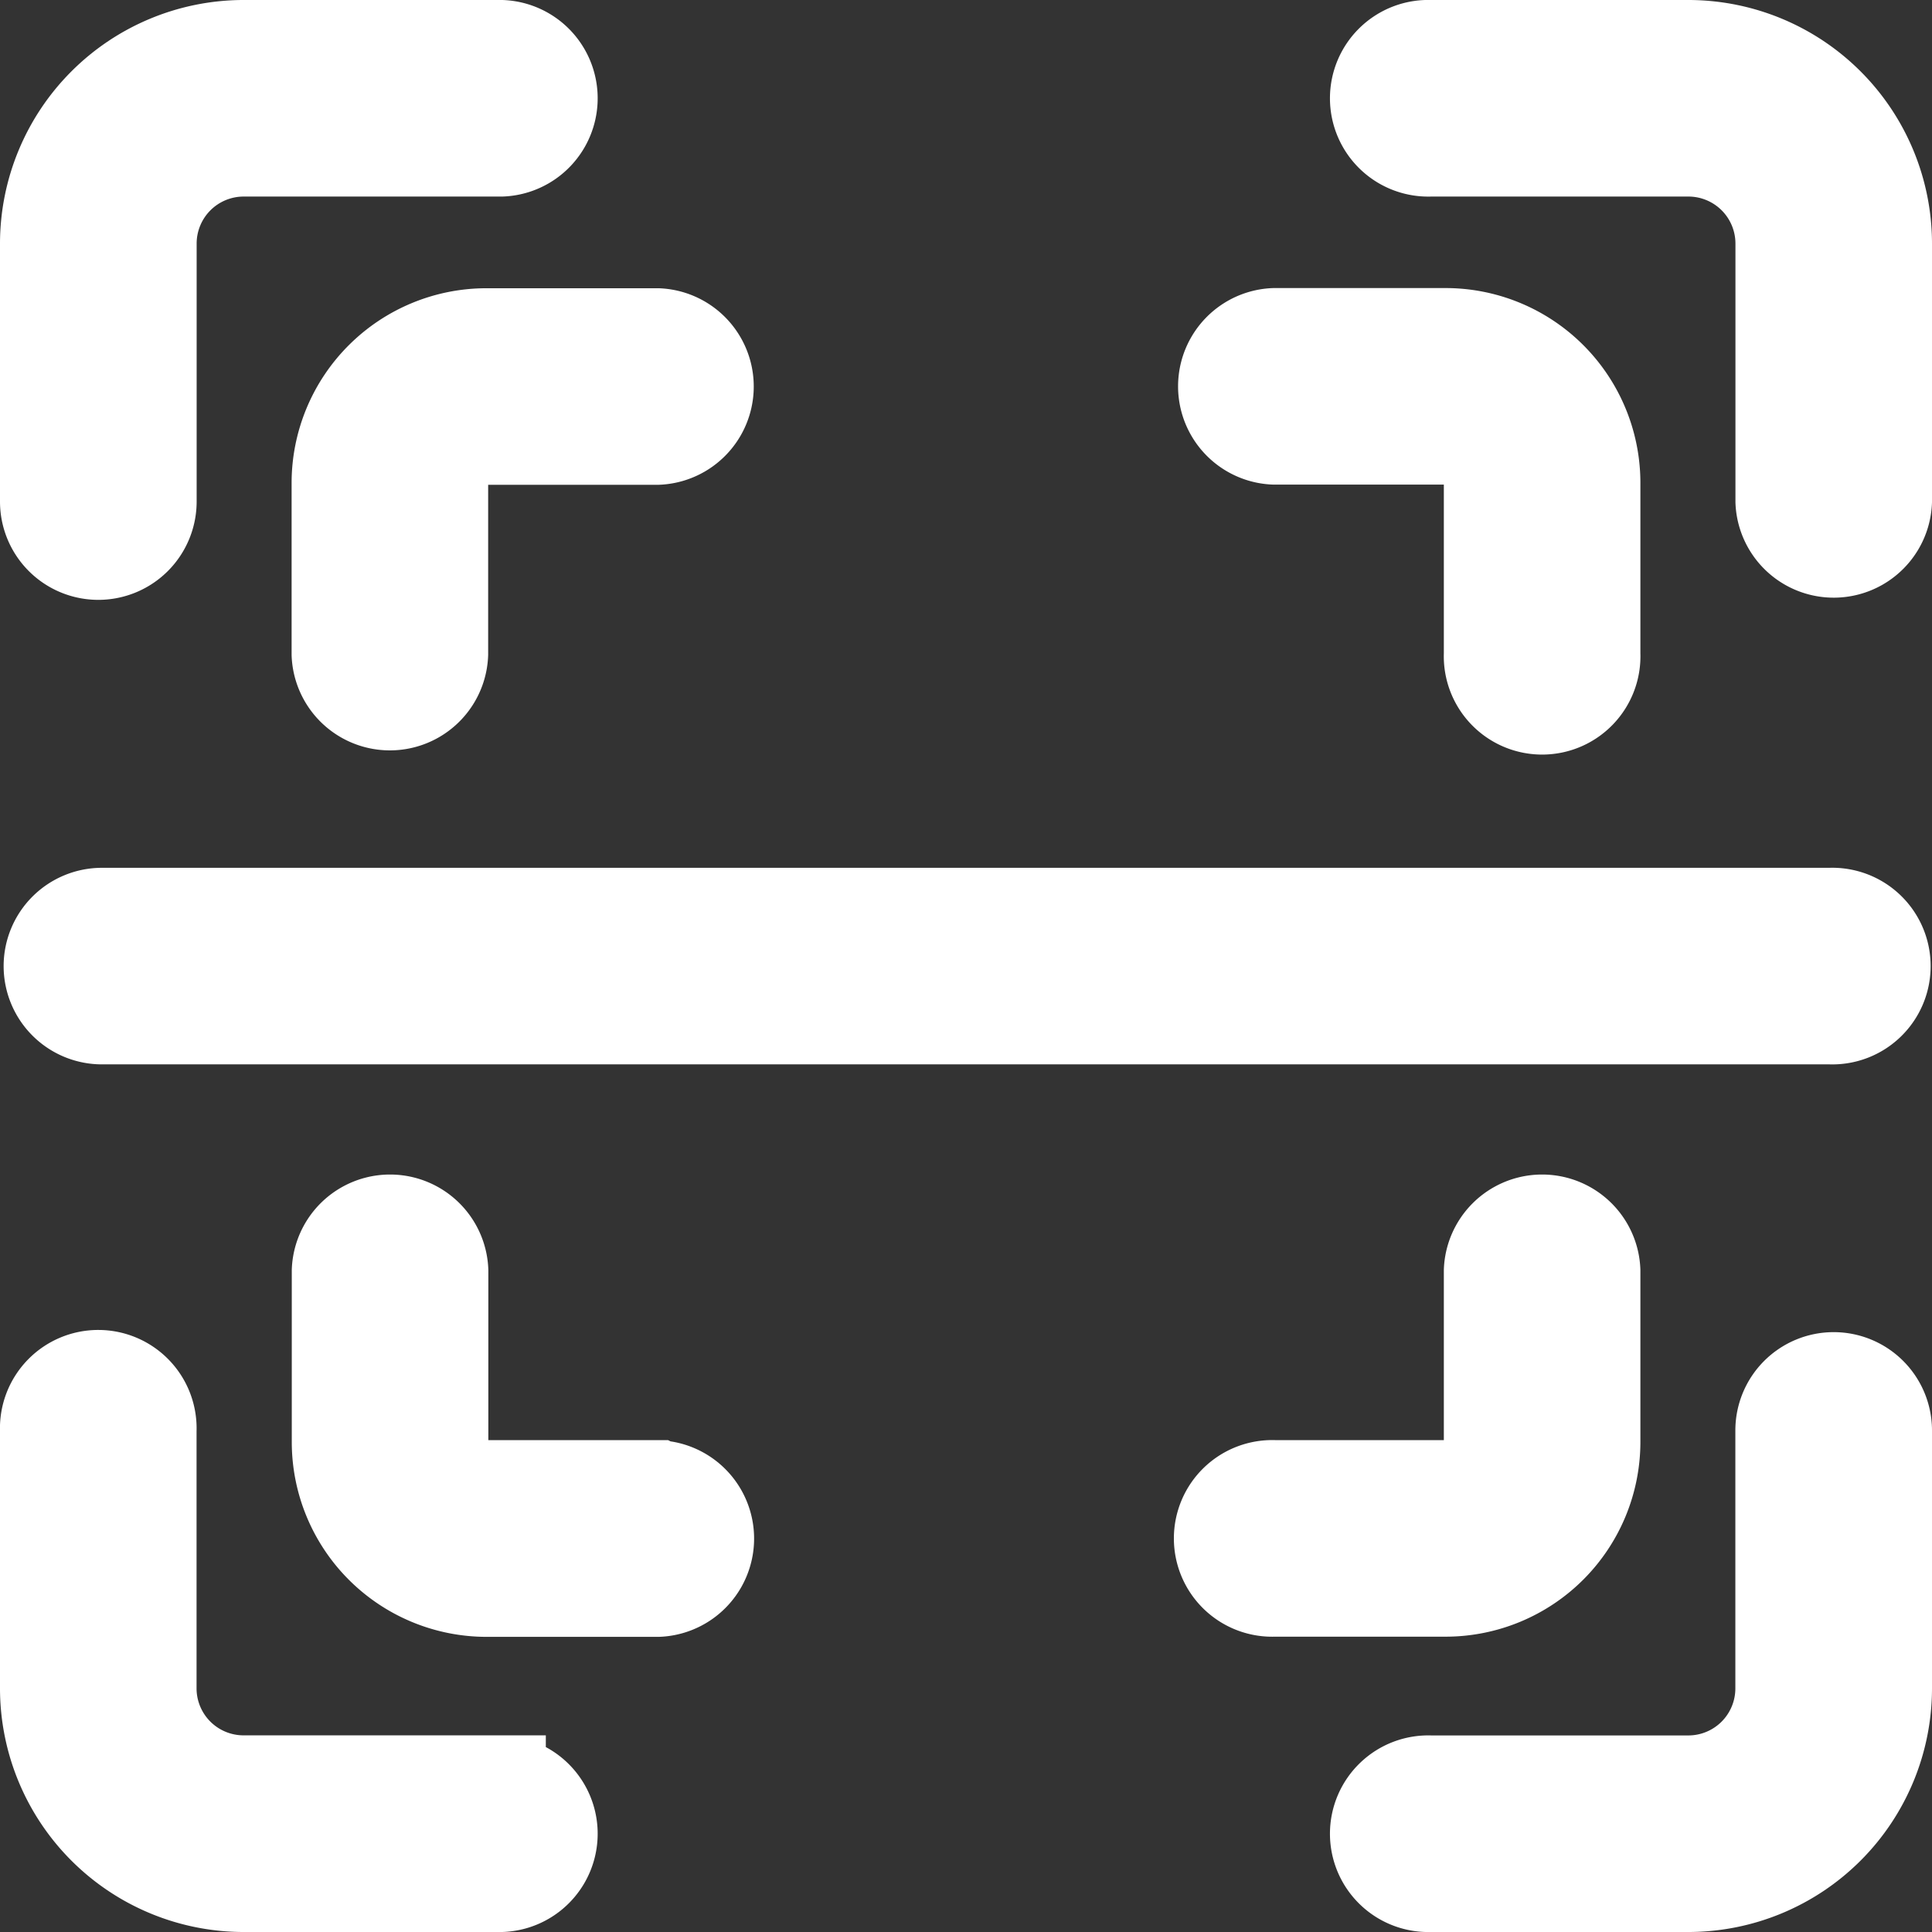 <svg xmlns="http://www.w3.org/2000/svg" width="21.811" height="21.811" viewBox="0 0 21.811 21.811">
  <rect x="0" y="0" width="21.811" height="21.811" fill="#333333" stroke="none"/>
  <g id="icon" transform="translate(0.5 0.5)">
    <path id="Path_1344" data-name="Path 1344" d="M373.522,0H370.61a.61.61,0,1,0,0,1.219h2.913a1.031,1.031,0,0,1,1.03,1.03V5.162a.61.61,0,0,0,1.219,0V2.249A2.252,2.252,0,0,0,373.522,0Z" transform="translate(-354.961)" fill="#fff" stroke="#fff" stroke-width="1"/>
    <path id="Path_1345" data-name="Path 1345" d="M.61,5.772a.61.61,0,0,0,.61-.61V2.249a1.031,1.031,0,0,1,1.03-1.03H5.162A.61.61,0,0,0,5.162,0H2.249A2.252,2.252,0,0,0,0,2.249V5.162a.61.61,0,0,0,.61.61Z" transform="translate(0 0)" fill="#fff" stroke="#fff" stroke-width="1"/>
    <path id="Path_1346" data-name="Path 1346" d="M5.162,374.552H2.249a1.031,1.031,0,0,1-1.03-1.03V370.61a.61.61,0,1,0-1.219,0v2.913a2.252,2.252,0,0,0,2.249,2.249H5.162a.61.61,0,0,0,0-1.219Z" transform="translate(0 -354.961)" fill="#fff" stroke="#fff" stroke-width="1"/>
    <path id="Path_1347" data-name="Path 1347" d="M375.162,370a.61.61,0,0,0-.61.61v2.913a1.031,1.031,0,0,1-1.03,1.03H370.61a.61.61,0,1,0,0,1.219h2.913a2.252,2.252,0,0,0,2.249-2.249V370.61A.61.61,0,0,0,375.162,370Z" transform="translate(-354.961 -354.961)" fill="#fff" stroke="#fff" stroke-width="1"/>
    <path id="Path_1348" data-name="Path 1348" d="M327.253,81.219h1.934a.479.479,0,0,1,.479.479v1.934a.61.61,0,1,0,1.219,0V81.7a1.7,1.7,0,0,0-1.7-1.7h-1.934a.61.61,0,0,0,0,1.219Z" transform="translate(-313.366 -76.748)" fill="#fff" stroke="#fff" stroke-width="1"/>
    <path id="Path_1349" data-name="Path 1349" d="M81,81.7v1.934a.61.61,0,0,0,1.219,0V81.7a.479.479,0,0,1,.479-.479h1.934a.61.61,0,0,0,0-1.219H82.7A1.7,1.7,0,0,0,81,81.7Z" transform="translate(-77.708 -76.748)" fill="#fff" stroke="#fff" stroke-width="1"/>
    <path id="Path_1350" data-name="Path 1350" d="M84.632,328.666H82.7a.479.479,0,0,1-.479-.479v-1.934a.61.61,0,0,0-1.219,0v1.934a1.7,1.7,0,0,0,1.7,1.7h1.934a.61.61,0,0,0,0-1.219Z" transform="translate(-77.708 -312.408)" fill="#fff" stroke="#fff" stroke-width="1"/>
    <path id="Path_1351" data-name="Path 1351" d="M330.885,328.187v-1.934a.61.61,0,0,0-1.219,0v1.934a.479.479,0,0,1-.479.479h-1.934a.61.61,0,1,0,0,1.219h1.934A1.7,1.7,0,0,0,330.885,328.187Z" transform="translate(-313.366 -312.408)" fill="#fff" stroke="#fff" stroke-width="1"/>
    <path id="Path_1352" data-name="Path 1352" d="M1,241.61a.61.61,0,0,0,.61.61H21.12a.61.61,0,1,0,0-1.219H1.61A.61.61,0,0,0,1,241.61Z" transform="translate(-0.959 -231.204)" fill="#fff" stroke="#fff" stroke-width="1"/>
  </g>
</svg>
